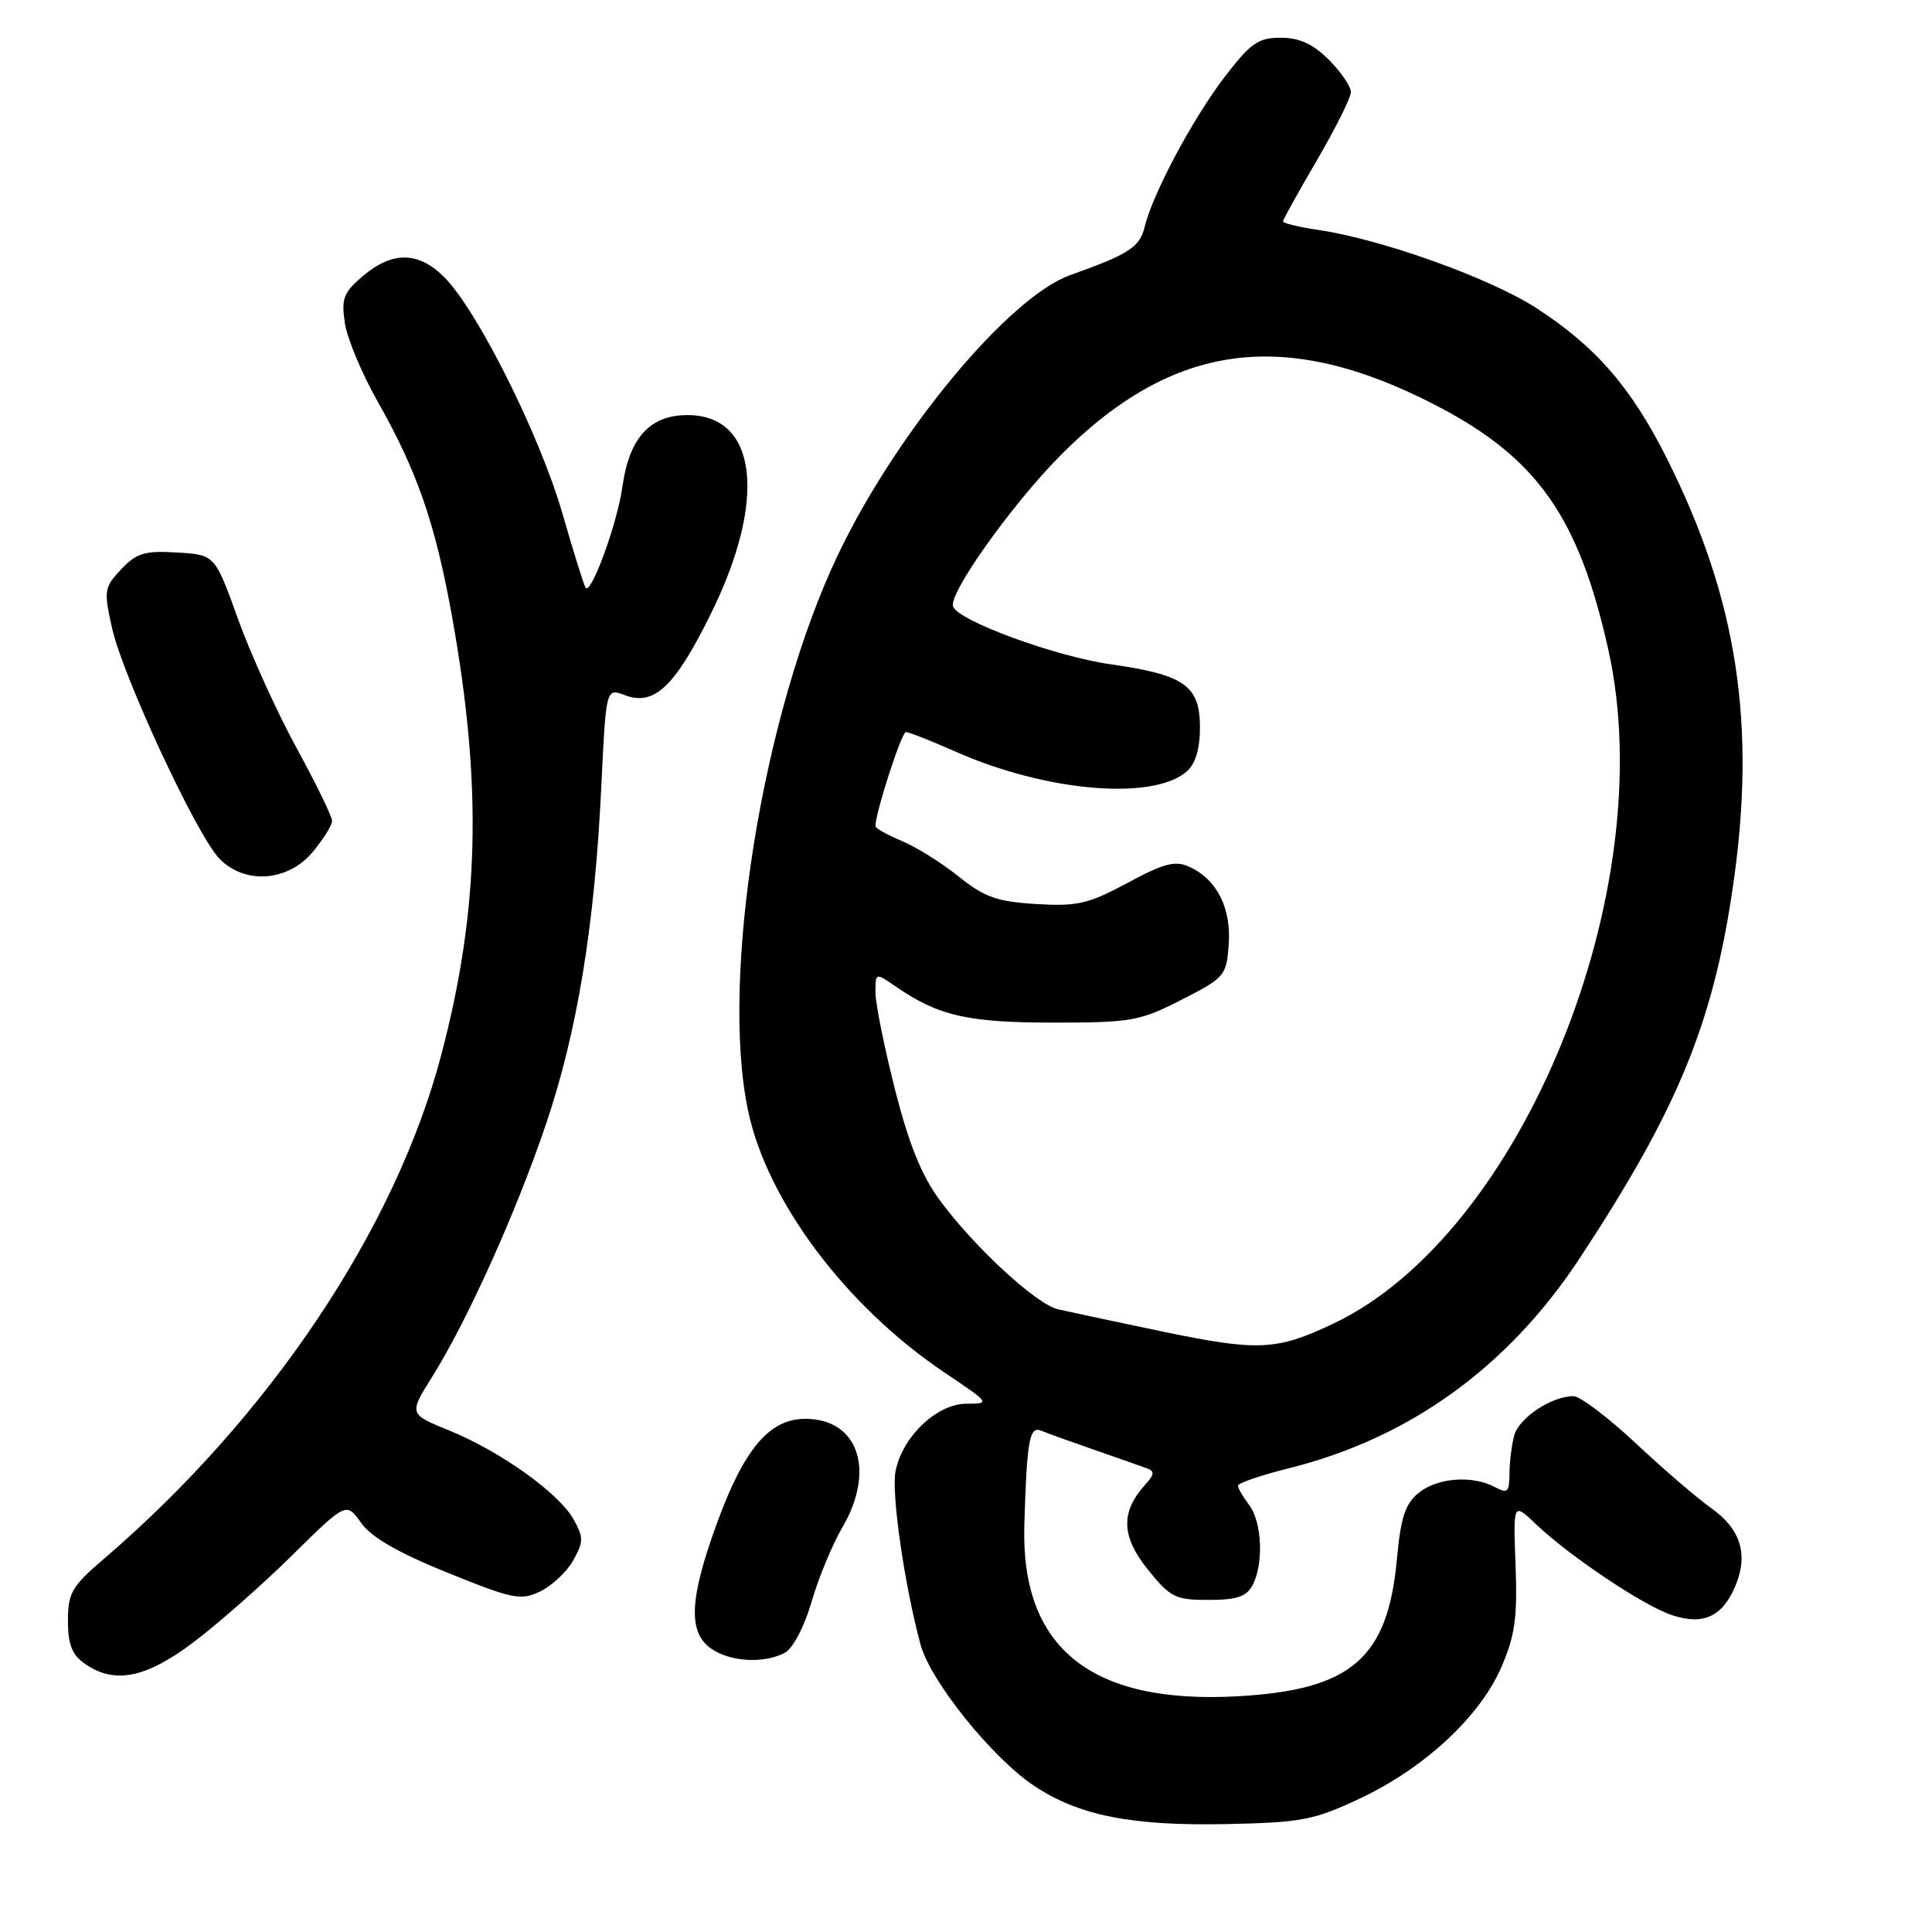 <?xml version="1.0" encoding="UTF-8" standalone="no"?>
<!DOCTYPE svg PUBLIC "-//W3C//DTD SVG 1.1//EN" "http://www.w3.org/Graphics/SVG/1.1/DTD/svg11.dtd" >
<svg xmlns="http://www.w3.org/2000/svg" xmlns:xlink="http://www.w3.org/1999/xlink" version="1.1" viewBox="0 0 256 256">
 <g >
 <path fill="currentColor"
d=" M 180.22 238.30 C 188.79 234.26 196.14 227.42 198.96 220.86 C 200.75 216.71 201.08 214.29 200.82 207.44 C 200.50 199.08 200.50 199.08 203.50 201.94 C 208.02 206.24 217.78 212.77 221.56 214.02 C 225.73 215.40 228.26 214.21 229.98 210.06 C 231.68 205.94 230.62 202.57 226.75 199.84 C 224.96 198.58 220.48 194.73 216.79 191.28 C 213.10 187.82 209.36 185.00 208.49 185.00 C 205.60 185.00 201.26 187.88 200.64 190.21 C 200.30 191.47 200.02 193.75 200.01 195.29 C 200.00 197.73 199.76 197.94 198.07 197.04 C 195.09 195.45 190.47 195.80 187.98 197.81 C 186.20 199.26 185.61 201.05 185.10 206.57 C 183.90 219.73 179.07 223.91 164.09 224.76 C 144.56 225.87 135.23 218.39 135.73 202.00 C 136.07 190.77 136.40 188.94 137.98 189.58 C 138.81 189.93 141.97 191.06 145.00 192.11 C 148.03 193.16 151.12 194.25 151.89 194.53 C 153.04 194.95 153.01 195.34 151.71 196.77 C 148.47 200.37 148.58 203.59 152.07 207.94 C 155.07 211.67 155.73 212.00 160.13 212.00 C 163.85 212.00 165.16 211.57 165.96 210.07 C 167.46 207.27 167.24 201.69 165.53 199.44 C 164.72 198.37 164.05 197.22 164.03 196.87 C 164.01 196.53 167.04 195.49 170.75 194.56 C 186.77 190.58 199.83 181.15 209.35 166.68 C 222.26 147.05 226.94 135.73 229.60 117.64 C 232.78 96.05 230.22 79.37 220.86 60.73 C 216.14 51.33 211.44 45.92 203.59 40.83 C 197.50 36.88 183.14 31.72 174.75 30.48 C 172.14 30.09 170.00 29.58 170.00 29.34 C 170.00 29.11 172.03 25.46 174.50 21.23 C 176.97 17.00 179.00 12.94 179.00 12.19 C 179.00 11.45 177.68 9.53 176.08 7.92 C 173.97 5.82 172.18 5.00 169.70 5.00 C 166.71 5.00 165.71 5.70 162.23 10.25 C 158.02 15.76 152.72 25.71 151.67 30.07 C 151.03 32.75 149.56 33.70 141.82 36.45 C 133.68 39.34 118.77 57.29 111.04 73.50 C 101.05 94.44 95.38 129.55 99.13 147.20 C 101.67 159.20 112.12 173.11 125.14 181.86 C 131.22 185.94 131.26 186.00 128.06 186.00 C 124.16 186.00 119.58 190.35 118.67 194.91 C 118.08 197.83 119.82 209.89 121.97 217.90 C 123.28 222.76 131.51 232.99 137.08 236.67 C 142.99 240.58 149.98 241.96 162.50 241.70 C 172.51 241.49 174.10 241.18 180.22 238.30 Z  M 25.65 217.60 C 28.87 215.17 34.74 210.00 38.69 206.11 C 45.88 199.02 45.88 199.02 47.85 201.79 C 49.21 203.70 52.76 205.75 59.30 208.39 C 67.99 211.91 69.00 212.11 71.60 210.86 C 73.15 210.11 75.12 208.26 75.96 206.75 C 77.33 204.30 77.34 203.71 76.00 201.32 C 74.05 197.84 66.31 192.31 59.53 189.55 C 54.17 187.37 54.17 187.37 57.26 182.44 C 61.95 174.94 68.37 160.69 72.33 149.00 C 76.49 136.73 78.79 122.71 79.67 104.33 C 80.30 91.16 80.30 91.16 82.79 92.11 C 86.67 93.59 89.40 91.02 94.15 81.42 C 101.68 66.22 100.39 55.00 91.10 55.00 C 86.11 55.00 83.38 58.01 82.47 64.50 C 81.81 69.28 78.37 78.75 77.61 77.90 C 77.41 77.68 76.02 73.22 74.51 68.00 C 71.55 57.72 63.28 41.17 58.89 36.75 C 55.48 33.32 52.05 33.25 48.14 36.53 C 45.52 38.74 45.21 39.54 45.69 42.78 C 45.99 44.83 47.94 49.49 50.01 53.15 C 55.30 62.47 57.68 69.37 59.91 81.76 C 63.93 104.19 63.53 120.58 58.47 139.78 C 52.41 162.82 35.71 187.76 13.75 206.57 C 9.51 210.20 9.00 211.08 9.00 214.76 C 9.00 217.89 9.54 219.26 11.22 220.44 C 15.16 223.20 19.29 222.39 25.65 217.60 Z  M 103.99 219.00 C 105.06 218.43 106.57 215.57 107.53 212.27 C 108.44 209.11 110.28 204.68 111.60 202.42 C 116.05 194.82 113.73 188.00 106.69 188.00 C 101.96 188.00 98.59 191.99 95.00 201.83 C 91.34 211.86 91.14 216.28 94.22 218.44 C 96.75 220.22 101.25 220.47 103.99 219.00 Z  M 41.41 112.92 C 42.83 111.23 44.00 109.36 44.00 108.77 C 44.00 108.19 41.88 103.83 39.29 99.10 C 36.71 94.37 33.21 86.67 31.53 82.00 C 28.47 73.50 28.47 73.50 23.45 73.21 C 19.16 72.95 18.09 73.28 16.05 75.44 C 13.80 77.84 13.74 78.26 14.85 83.24 C 16.29 89.65 26.05 110.64 29.05 113.75 C 32.39 117.23 38.11 116.85 41.41 112.92 Z  M 154.00 176.43 C 147.68 175.11 141.45 173.78 140.16 173.48 C 137.27 172.79 129.04 165.18 124.52 159.03 C 122.09 155.72 120.42 151.57 118.57 144.28 C 117.16 138.70 116.00 132.95 116.00 131.50 C 116.00 128.86 116.00 128.86 118.75 130.76 C 124.35 134.61 128.24 135.50 139.57 135.50 C 149.92 135.50 151.03 135.30 156.57 132.47 C 162.29 129.55 162.51 129.30 162.81 125.14 C 163.16 120.31 161.24 116.52 157.60 114.86 C 155.71 114.00 154.25 114.38 149.40 116.99 C 144.21 119.78 142.75 120.12 137.30 119.79 C 132.10 119.47 130.44 118.88 127.04 116.15 C 124.81 114.36 121.41 112.23 119.49 111.43 C 117.57 110.63 116.00 109.75 116.00 109.47 C 116.00 107.68 119.46 97.00 120.04 97.00 C 120.43 97.00 123.39 98.17 126.63 99.60 C 138.60 104.91 152.80 106.12 157.25 102.22 C 158.41 101.21 159.00 99.23 159.00 96.37 C 159.00 90.85 156.96 89.41 147.16 88.02 C 139.81 86.98 126.91 82.24 126.28 80.35 C 125.70 78.61 134.08 66.85 140.49 60.37 C 155.45 45.29 170.38 43.33 190.50 53.83 C 203.73 60.74 209.22 68.58 213.12 86.13 C 220.19 118.00 201.65 163.50 176.75 175.35 C 169.14 178.97 166.77 179.08 154.00 176.43 Z "/>
</g>
</svg>